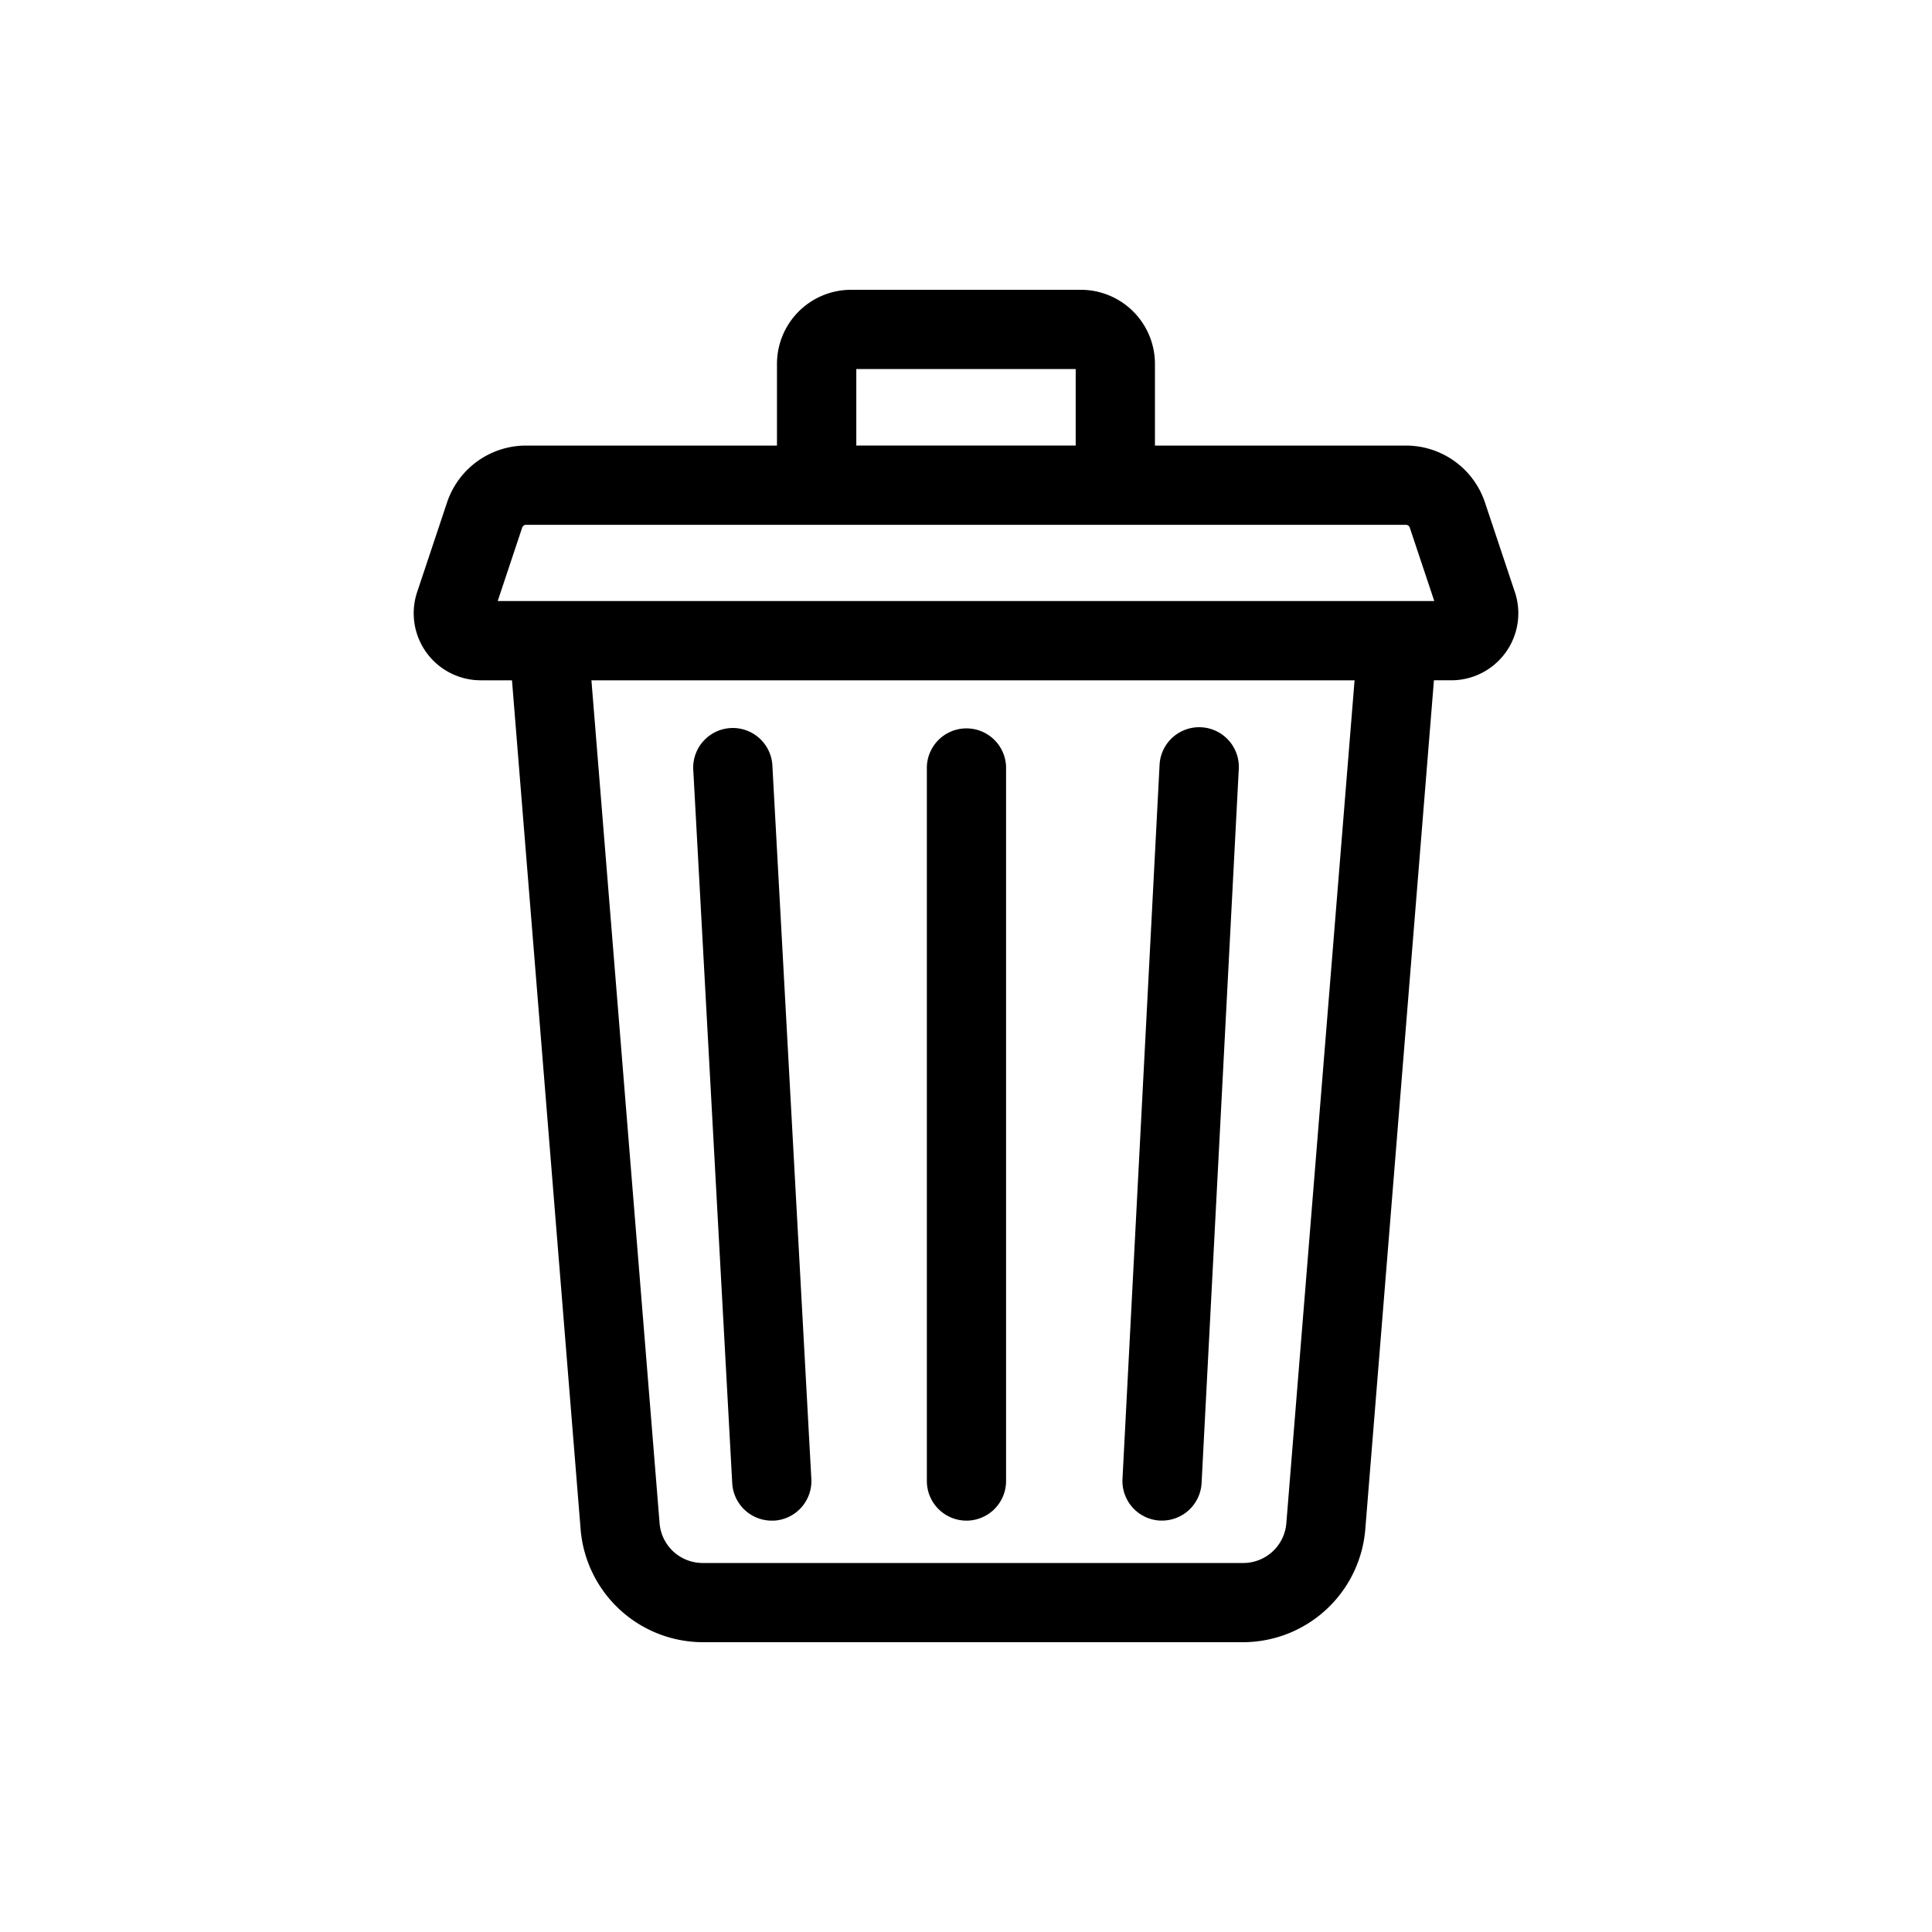 <svg id="main" xmlns="http://www.w3.org/2000/svg" viewBox="0 0 1000 1000"><defs><style>.cls-1{fill:#fff;opacity:0;}</style></defs><title>trash</title><rect id="frame" class="cls-1" width="1000" height="1000"/><path d="M784.09,306.46l-15.46-46.33a43.1,43.1,0,0,0-40.93-29.5H597.8V188.34A38.37,38.37,0,0,0,559.48,150h-119a38.37,38.37,0,0,0-38.32,38.34v42.29H272.31a43.11,43.11,0,0,0-40.94,29.5l-15.46,46.33a34.7,34.7,0,0,0,32.9,45.66H265l35.55,439.69a63.62,63.62,0,0,0,63,58.19H643.65a63.61,63.61,0,0,0,63-58.19l35.55-439.69h9a34.69,34.69,0,0,0,32.9-45.66ZM443.22,191H556.78v39.61H443.22ZM665.8,788.5A22.36,22.36,0,0,1,643.65,809H363.56a22.36,22.36,0,0,1-22.15-20.48L306.12,352.12h395ZM257.61,311.1l12.67-38a2.14,2.14,0,0,1,2-1.46H727.7a2.13,2.13,0,0,1,2,1.46l12.68,38Z"/><path d="M600.39,787.05c.37,0,.72,0,1.09,0a20.51,20.51,0,0,0,20.46-19.44L641.19,398a20.51,20.51,0,1,0-41-2.13L581,765.5A20.51,20.51,0,0,0,600.39,787.05Z"/><path d="M379,767.69a20.51,20.51,0,0,0,20.46,19.39c.37,0,.76,0,1.13,0a20.51,20.51,0,0,0,19.36-21.6L399.76,395.77A20.51,20.51,0,0,0,358.81,398Z"/><path d="M500.23,787.08a20.51,20.51,0,0,0,20.51-20.51V396.88a20.51,20.51,0,0,0-41,0V766.57A20.51,20.51,0,0,0,500.23,787.08Z"/></svg>